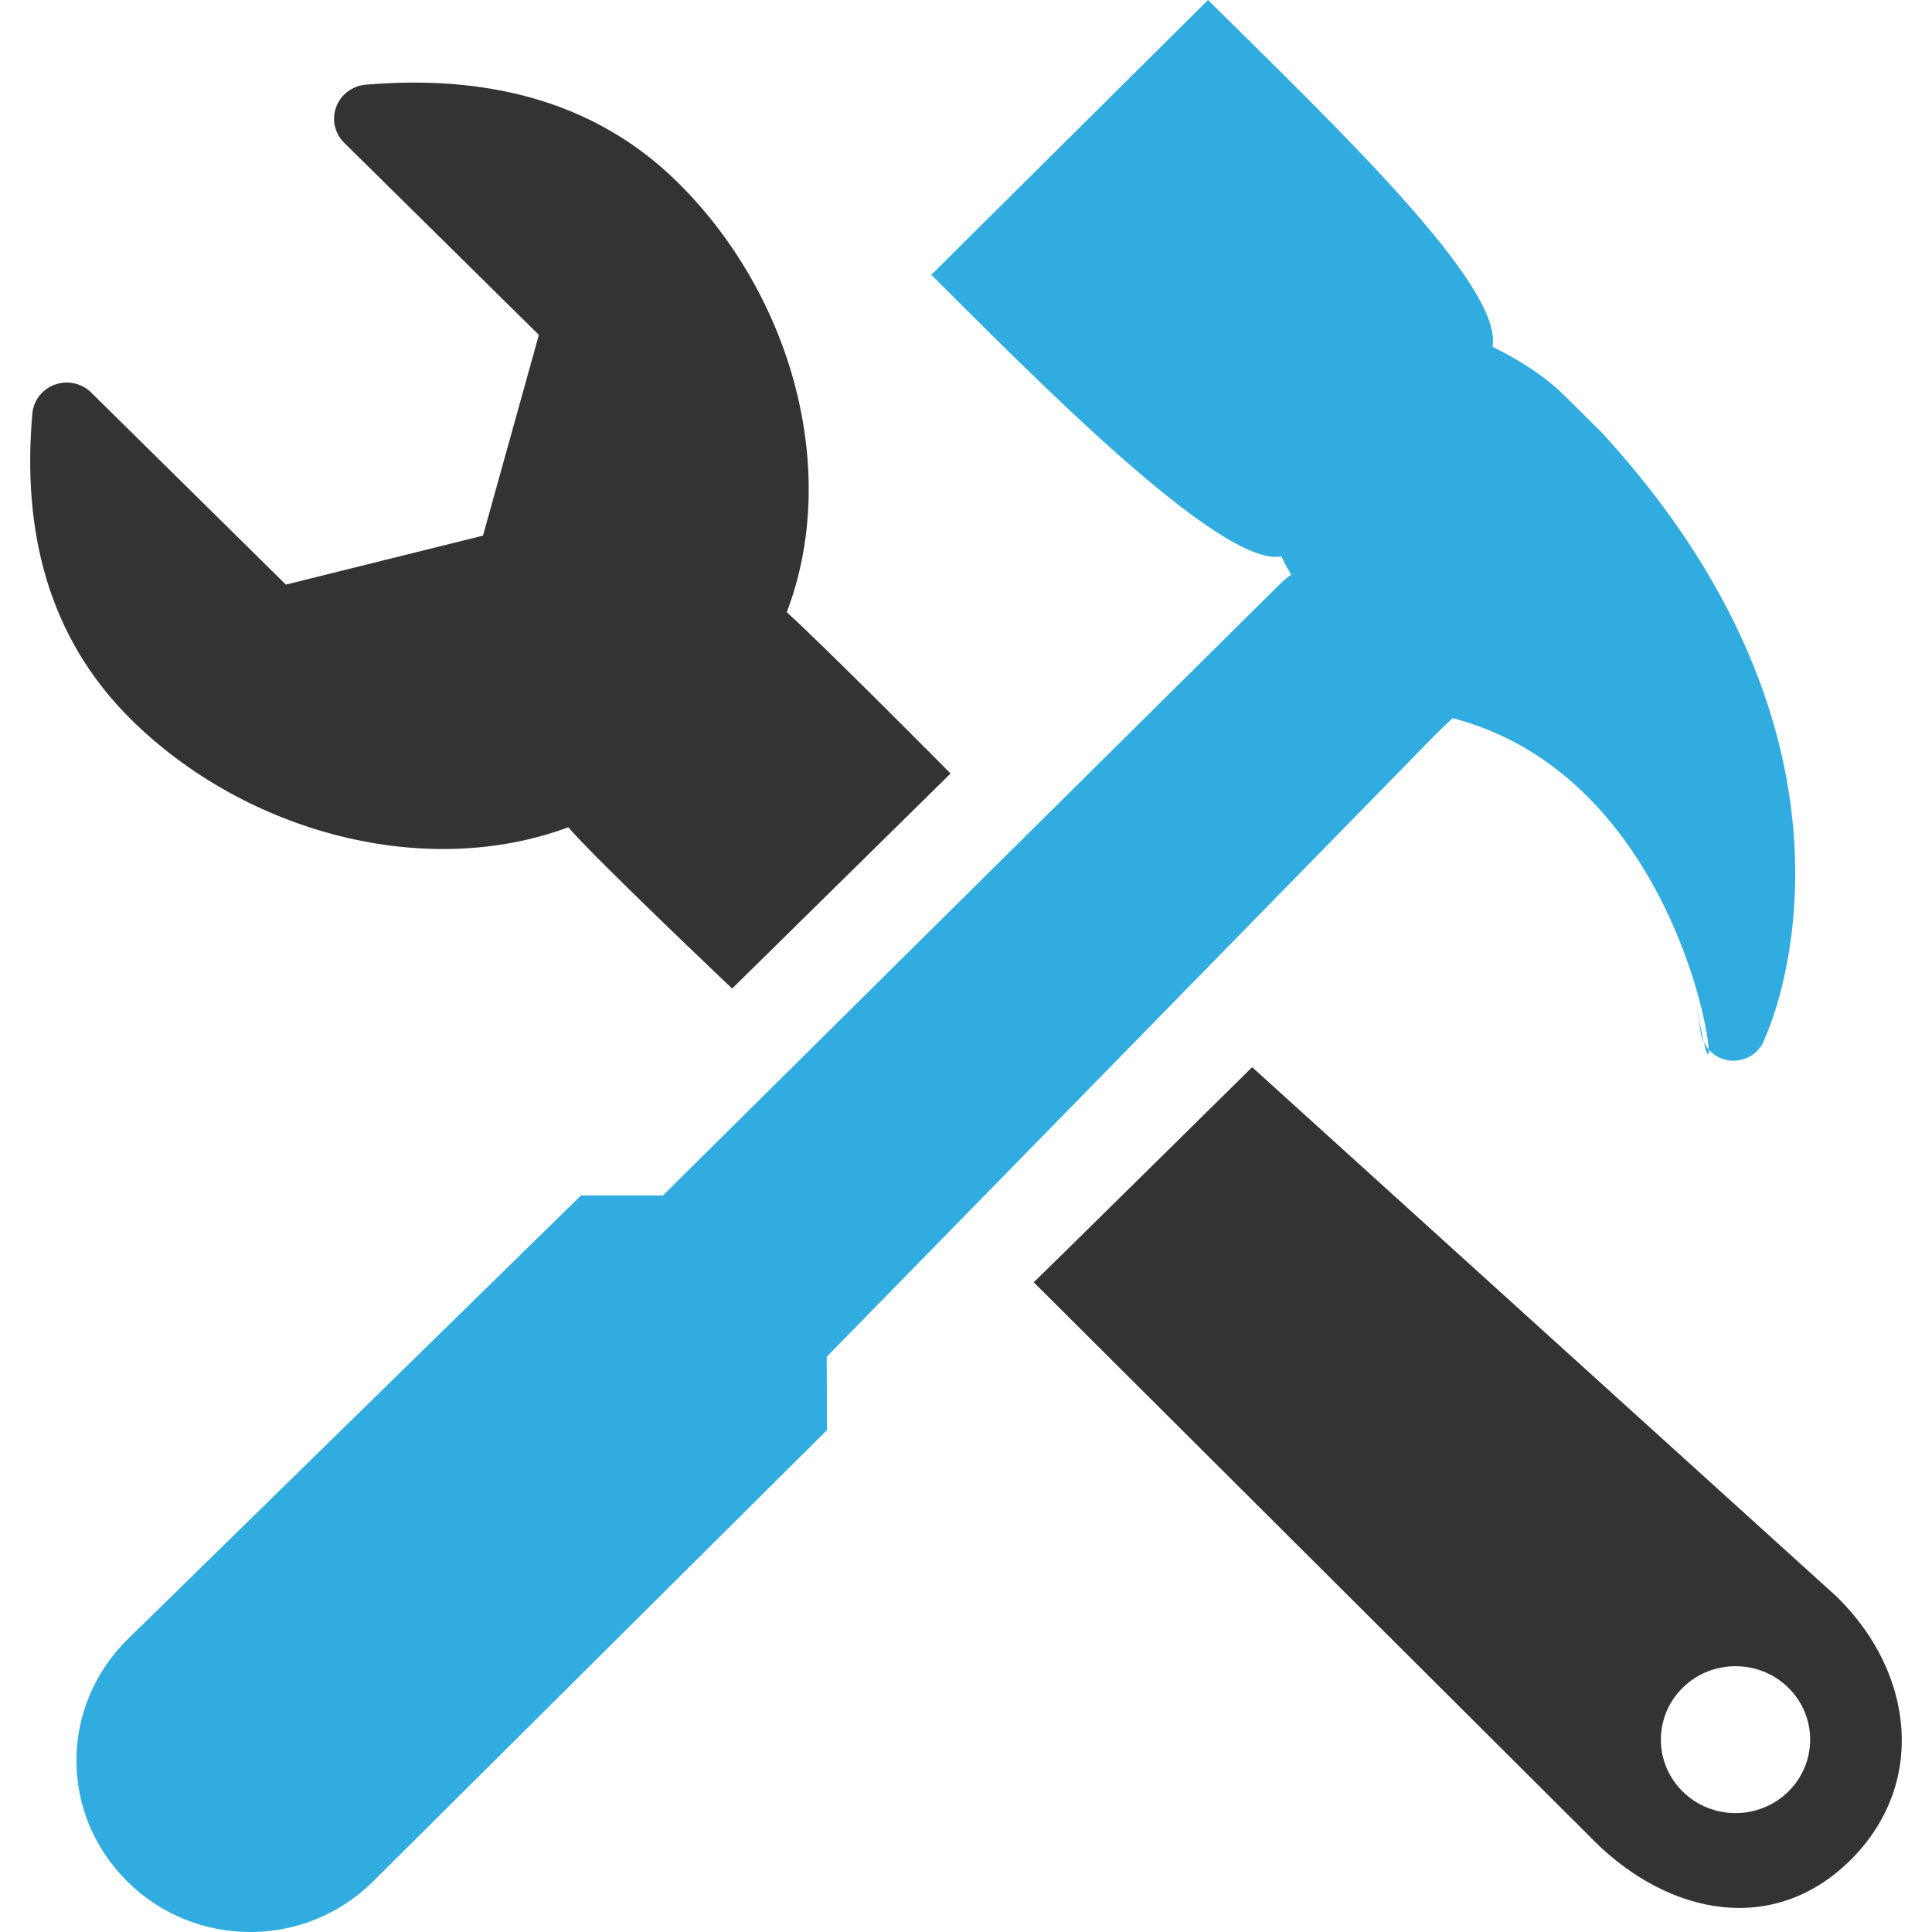<?xml version="1.0" encoding="utf-8"?>
<!-- Generator: Adobe Illustrator 16.0.0, SVG Export Plug-In . SVG Version: 6.00 Build 0)  -->
<!DOCTYPE svg PUBLIC "-//W3C//DTD SVG 1.1//EN" "http://www.w3.org/Graphics/SVG/1.1/DTD/svg11.dtd">
<svg version="1.1" id="Layer_1" xmlns:x="http://ns.adobe.com/Extensibility/1.0/" xmlns:i="http://ns.adobe.com/AdobeIllustrator/10.0/" xmlns:graph="http://ns.adobe.com/Graphs/1.0/"
	 xmlns="http://www.w3.org/2000/svg" xmlns:xlink="http://www.w3.org/1999/xlink" x="0px" y="0px" width="64px" height="64px"
	 viewBox="0 0 64 64" enable-background="new 0 0 64 64" xml:space="preserve">

<g>
	<g>
		<path fill="#333333" d="M60.891,52.939c-0.008-0.006-0.014-0.016-0.021-0.023L41.479,35.352c0,0-7.342,7.248-7.237,7.123
			l18.526,18.467c0.01,0.014,0.02,0.023,0.028,0.031c2.522,2.506,5.981,3.146,8.505,0.644
			C63.822,59.109,63.413,55.443,60.891,52.939z M59.24,59.348c-0.965,0.951-2.534,0.951-3.497,0c-0.966-0.949-0.966-2.49,0-3.441
			c0.965-0.949,2.532-0.949,3.497,0S60.205,58.396,59.24,59.348z M26.062,20.28c1.782-4.668,0.182-10.496-3.619-14.246
			c-2.775-2.738-6.413-3.562-10.328-3.228c-0.444,0.037-0.827,0.324-0.979,0.739c-0.154,0.412-0.049,0.874,0.267,1.186l6.448,6.363
			L16,17.743l-6.53,1.623l-6.45-6.363c-0.314-0.31-0.782-0.413-1.203-0.262c-0.417,0.149-0.71,0.527-0.746,0.965
			c-0.339,3.864,0.505,7.397,3.28,10.136c3.803,3.753,9.743,5.323,14.474,3.562c0.898,1.048,5.428,5.343,5.428,5.343l7.236-7.123
			C31.489,25.623,27.355,21.45,26.062,20.28z"/>
	</g>
</g>
<path fill="#30ACE1" d="M19.246,39.602L4.217,54.314c-2.247,2.229-2.247,5.785,0,8.012c2.247,2.232,5.895,2.232,8.141,0
	l15.036-14.951l-0.008-2.43l20.09-20.533c0.4-0.399,0.646-0.622,0.646-0.622c9.185,2.401,9.065,16.677,7.976,8.774l0.241,1.643
	c0.036,0.238,0.147,0.453,0.312,0.613c0.182,0.18,0.426,0.299,0.697,0.315c0.516,0.035,0.985-0.288,1.129-0.778
	c0,0,4.414-9.284-5.379-19.988l-1.289-1.281c-0.596-0.59-1.433-1.146-2.369-1.601C49.827,9.475,44.119,4.071,40.018,0l-9.168,9.104
	c3.147,3.124,9.568,9.714,11.594,9.327c0.104,0.209,0.215,0.411,0.326,0.607c-0.133,0.098-0.261,0.202-0.381,0.321l-20.43,20.243
	H19.246L19.246,39.602z"/>
</svg>
